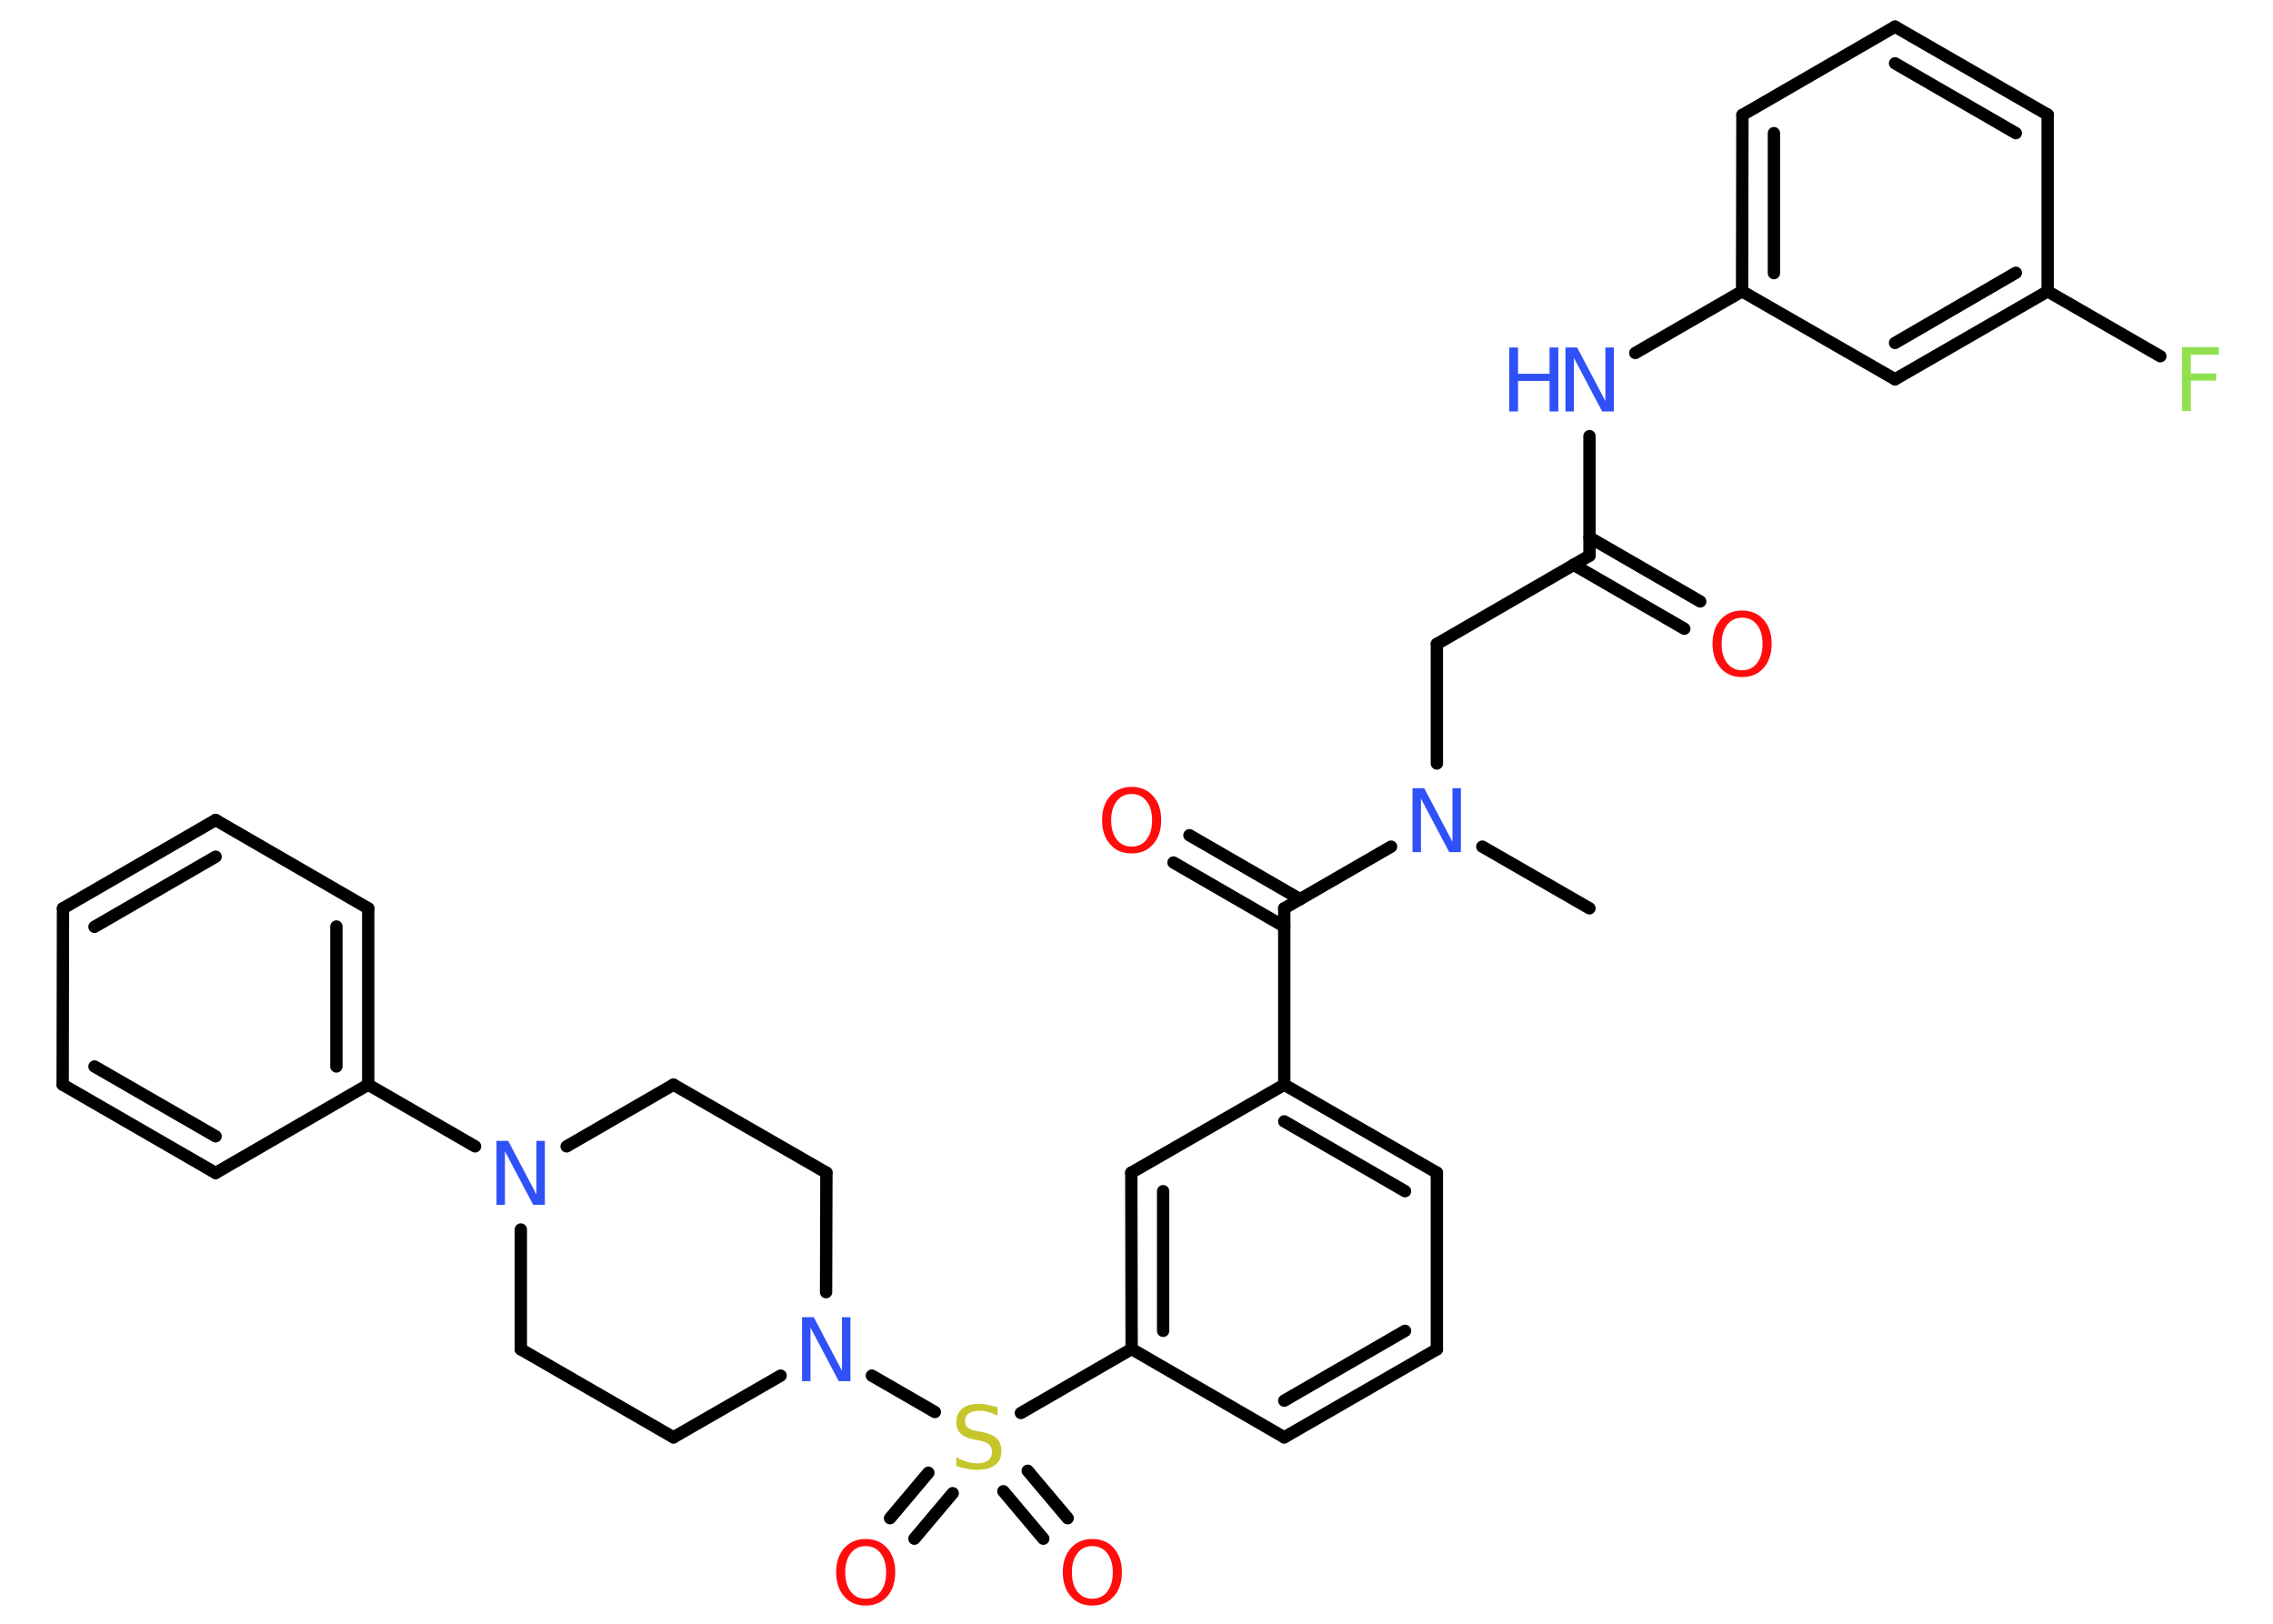 <?xml version='1.0' encoding='UTF-8'?>
<!DOCTYPE svg PUBLIC "-//W3C//DTD SVG 1.1//EN" "http://www.w3.org/Graphics/SVG/1.1/DTD/svg11.dtd">
<svg version='1.2' xmlns='http://www.w3.org/2000/svg' xmlns:xlink='http://www.w3.org/1999/xlink' width='70.0mm' height='50.0mm' viewBox='0 0 70.0 50.0'>
  <desc>Generated by the Chemistry Development Kit (http://github.com/cdk)</desc>
  <g stroke-linecap='round' stroke-linejoin='round' stroke='#000000' stroke-width='.38' fill='#3050F8'>
    <rect x='.0' y='.0' width='70.0' height='50.0' fill='#FFFFFF' stroke='none'/>
    <g id='mol1' class='mol'>
      <line id='mol1bnd1' class='bond' x1='48.95' y1='27.97' x2='45.65' y2='26.07'/>
      <line id='mol1bnd2' class='bond' x1='44.25' y1='23.51' x2='44.25' y2='19.83'/>
      <line id='mol1bnd3' class='bond' x1='44.25' y1='19.83' x2='48.95' y2='17.11'/>
      <g id='mol1bnd4' class='bond'>
        <line x1='48.95' y1='16.55' x2='52.36' y2='18.52'/>
        <line x1='48.46' y1='17.39' x2='51.87' y2='19.36'/>
      </g>
      <line id='mol1bnd5' class='bond' x1='48.95' y1='17.11' x2='48.95' y2='13.43'/>
      <line id='mol1bnd6' class='bond' x1='50.36' y1='10.87' x2='53.65' y2='8.97'/>
      <g id='mol1bnd7' class='bond'>
        <line x1='53.66' y1='3.54' x2='53.65' y2='8.97'/>
        <line x1='54.63' y1='4.1' x2='54.63' y2='8.41'/>
      </g>
      <line id='mol1bnd8' class='bond' x1='53.66' y1='3.54' x2='58.36' y2='.82'/>
      <g id='mol1bnd9' class='bond'>
        <line x1='63.06' y1='3.53' x2='58.36' y2='.82'/>
        <line x1='62.08' y1='4.1' x2='58.36' y2='1.95'/>
      </g>
      <line id='mol1bnd10' class='bond' x1='63.06' y1='3.53' x2='63.06' y2='8.97'/>
      <line id='mol1bnd11' class='bond' x1='63.06' y1='8.97' x2='66.53' y2='10.97'/>
      <g id='mol1bnd12' class='bond'>
        <line x1='58.36' y1='11.68' x2='63.06' y2='8.97'/>
        <line x1='58.36' y1='10.56' x2='62.08' y2='8.4'/>
      </g>
      <line id='mol1bnd13' class='bond' x1='53.65' y1='8.97' x2='58.36' y2='11.68'/>
      <line id='mol1bnd14' class='bond' x1='42.84' y1='26.07' x2='39.55' y2='27.97'/>
      <g id='mol1bnd15' class='bond'>
        <line x1='39.55' y1='28.53' x2='36.14' y2='26.56'/>
        <line x1='40.04' y1='27.69' x2='36.63' y2='25.72'/>
      </g>
      <line id='mol1bnd16' class='bond' x1='39.55' y1='27.97' x2='39.55' y2='33.4'/>
      <g id='mol1bnd17' class='bond'>
        <line x1='44.25' y1='36.11' x2='39.55' y2='33.4'/>
        <line x1='43.27' y1='36.68' x2='39.55' y2='34.53'/>
      </g>
      <line id='mol1bnd18' class='bond' x1='44.25' y1='36.11' x2='44.25' y2='41.55'/>
      <g id='mol1bnd19' class='bond'>
        <line x1='39.55' y1='44.26' x2='44.25' y2='41.55'/>
        <line x1='39.55' y1='43.13' x2='43.27' y2='40.98'/>
      </g>
      <line id='mol1bnd20' class='bond' x1='39.55' y1='44.26' x2='34.85' y2='41.54'/>
      <line id='mol1bnd21' class='bond' x1='34.85' y1='41.54' x2='31.44' y2='43.51'/>
      <g id='mol1bnd22' class='bond'>
        <line x1='29.34' y1='45.98' x2='28.16' y2='47.38'/>
        <line x1='28.59' y1='45.35' x2='27.41' y2='46.75'/>
      </g>
      <g id='mol1bnd23' class='bond'>
        <line x1='31.65' y1='45.29' x2='32.88' y2='46.75'/>
        <line x1='30.9' y1='45.92' x2='32.13' y2='47.38'/>
      </g>
      <line id='mol1bnd24' class='bond' x1='28.79' y1='43.48' x2='26.85' y2='42.36'/>
      <line id='mol1bnd25' class='bond' x1='24.04' y1='42.36' x2='20.74' y2='44.26'/>
      <line id='mol1bnd26' class='bond' x1='20.74' y1='44.26' x2='16.04' y2='41.55'/>
      <line id='mol1bnd27' class='bond' x1='16.04' y1='41.55' x2='16.04' y2='37.86'/>
      <line id='mol1bnd28' class='bond' x1='14.63' y1='35.3' x2='11.34' y2='33.4'/>
      <g id='mol1bnd29' class='bond'>
        <line x1='11.34' y1='33.4' x2='11.34' y2='27.97'/>
        <line x1='10.36' y1='32.84' x2='10.36' y2='28.53'/>
      </g>
      <line id='mol1bnd30' class='bond' x1='11.34' y1='27.97' x2='6.64' y2='25.25'/>
      <g id='mol1bnd31' class='bond'>
        <line x1='6.64' y1='25.25' x2='1.94' y2='27.97'/>
        <line x1='6.64' y1='26.38' x2='2.91' y2='28.54'/>
      </g>
      <line id='mol1bnd32' class='bond' x1='1.94' y1='27.97' x2='1.93' y2='33.4'/>
      <g id='mol1bnd33' class='bond'>
        <line x1='1.93' y1='33.4' x2='6.64' y2='36.12'/>
        <line x1='2.91' y1='32.84' x2='6.64' y2='34.99'/>
      </g>
      <line id='mol1bnd34' class='bond' x1='11.34' y1='33.4' x2='6.64' y2='36.12'/>
      <line id='mol1bnd35' class='bond' x1='17.45' y1='35.3' x2='20.74' y2='33.4'/>
      <line id='mol1bnd36' class='bond' x1='20.74' y1='33.4' x2='25.45' y2='36.11'/>
      <line id='mol1bnd37' class='bond' x1='25.44' y1='39.79' x2='25.45' y2='36.11'/>
      <g id='mol1bnd38' class='bond'>
        <line x1='34.84' y1='36.11' x2='34.85' y2='41.54'/>
        <line x1='35.82' y1='36.68' x2='35.82' y2='40.98'/>
      </g>
      <line id='mol1bnd39' class='bond' x1='39.55' y1='33.4' x2='34.84' y2='36.11'/>
      <path id='mol1atm2' class='atom' d='M43.5 24.27h.36l.87 1.65v-1.65h.26v1.97h-.36l-.87 -1.65v1.65h-.26v-1.97z' stroke='none'/>
      <path id='mol1atm5' class='atom' d='M53.65 19.02q-.29 .0 -.46 .22q-.17 .22 -.17 .59q.0 .37 .17 .59q.17 .22 .46 .22q.29 .0 .46 -.22q.17 -.22 .17 -.59q.0 -.37 -.17 -.59q-.17 -.22 -.46 -.22zM53.65 18.8q.41 .0 .66 .28q.25 .28 .25 .74q.0 .47 -.25 .75q-.25 .28 -.66 .28q-.42 .0 -.66 -.28q-.25 -.28 -.25 -.75q.0 -.46 .25 -.74q.25 -.28 .66 -.28z' stroke='none' fill='#FF0D0D'/>
      <g id='mol1atm6' class='atom'>
        <path d='M48.21 10.7h.36l.87 1.65v-1.65h.26v1.97h-.36l-.87 -1.65v1.65h-.26v-1.97z' stroke='none'/>
        <path d='M46.48 10.7h.27v.81h.97v-.81h.27v1.97h-.27v-.94h-.97v.94h-.27v-1.97z' stroke='none'/>
      </g>
      <path id='mol1atm12' class='atom' d='M67.2 10.69h1.13v.23h-.86v.58h.78v.22h-.78v.94h-.27v-1.97z' stroke='none' fill='#90E050'/>
      <path id='mol1atm15' class='atom' d='M34.85 24.45q-.29 .0 -.46 .22q-.17 .22 -.17 .59q.0 .37 .17 .59q.17 .22 .46 .22q.29 .0 .46 -.22q.17 -.22 .17 -.59q.0 -.37 -.17 -.59q-.17 -.22 -.46 -.22zM34.85 24.23q.41 .0 .66 .28q.25 .28 .25 .74q.0 .47 -.25 .75q-.25 .28 -.66 .28q-.42 .0 -.66 -.28q-.25 -.28 -.25 -.75q.0 -.46 .25 -.74q.25 -.28 .66 -.28z' stroke='none' fill='#FF0D0D'/>
      <path id='mol1atm21' class='atom' d='M30.72 43.33v.26q-.15 -.07 -.28 -.11q-.13 -.04 -.26 -.04q-.22 .0 -.34 .08q-.12 .08 -.12 .24q.0 .13 .08 .2q.08 .07 .3 .11l.16 .03q.3 .06 .44 .2q.14 .14 .14 .38q.0 .29 -.19 .43q-.19 .15 -.57 .15q-.14 .0 -.3 -.03q-.16 -.03 -.33 -.09v-.27q.16 .09 .32 .14q.16 .05 .31 .05q.23 .0 .35 -.09q.12 -.09 .12 -.26q.0 -.15 -.09 -.23q-.09 -.08 -.29 -.12l-.16 -.03q-.3 -.06 -.43 -.19q-.13 -.13 -.13 -.35q.0 -.26 .18 -.41q.18 -.15 .51 -.15q.14 .0 .28 .03q.14 .03 .29 .07z' stroke='none' fill='#C6C62C'/>
      <path id='mol1atm22' class='atom' d='M26.66 47.61q-.29 .0 -.46 .22q-.17 .22 -.17 .59q.0 .37 .17 .59q.17 .22 .46 .22q.29 .0 .46 -.22q.17 -.22 .17 -.59q.0 -.37 -.17 -.59q-.17 -.22 -.46 -.22zM26.66 47.39q.41 .0 .66 .28q.25 .28 .25 .74q.0 .47 -.25 .75q-.25 .28 -.66 .28q-.42 .0 -.66 -.28q-.25 -.28 -.25 -.75q.0 -.46 .25 -.74q.25 -.28 .66 -.28z' stroke='none' fill='#FF0D0D'/>
      <path id='mol1atm23' class='atom' d='M33.64 47.61q-.29 .0 -.46 .22q-.17 .22 -.17 .59q.0 .37 .17 .59q.17 .22 .46 .22q.29 .0 .46 -.22q.17 -.22 .17 -.59q.0 -.37 -.17 -.59q-.17 -.22 -.46 -.22zM33.64 47.39q.41 .0 .66 .28q.25 .28 .25 .74q.0 .47 -.25 .75q-.25 .28 -.66 .28q-.42 .0 -.66 -.28q-.25 -.28 -.25 -.75q.0 -.46 .25 -.74q.25 -.28 .66 -.28z' stroke='none' fill='#FF0D0D'/>
      <path id='mol1atm24' class='atom' d='M24.7 40.56h.36l.87 1.65v-1.65h.26v1.97h-.36l-.87 -1.65v1.65h-.26v-1.97z' stroke='none'/>
      <path id='mol1atm27' class='atom' d='M15.29 35.13h.36l.87 1.65v-1.65h.26v1.97h-.36l-.87 -1.65v1.65h-.26v-1.97z' stroke='none'/>
    </g>
  </g>
</svg>
